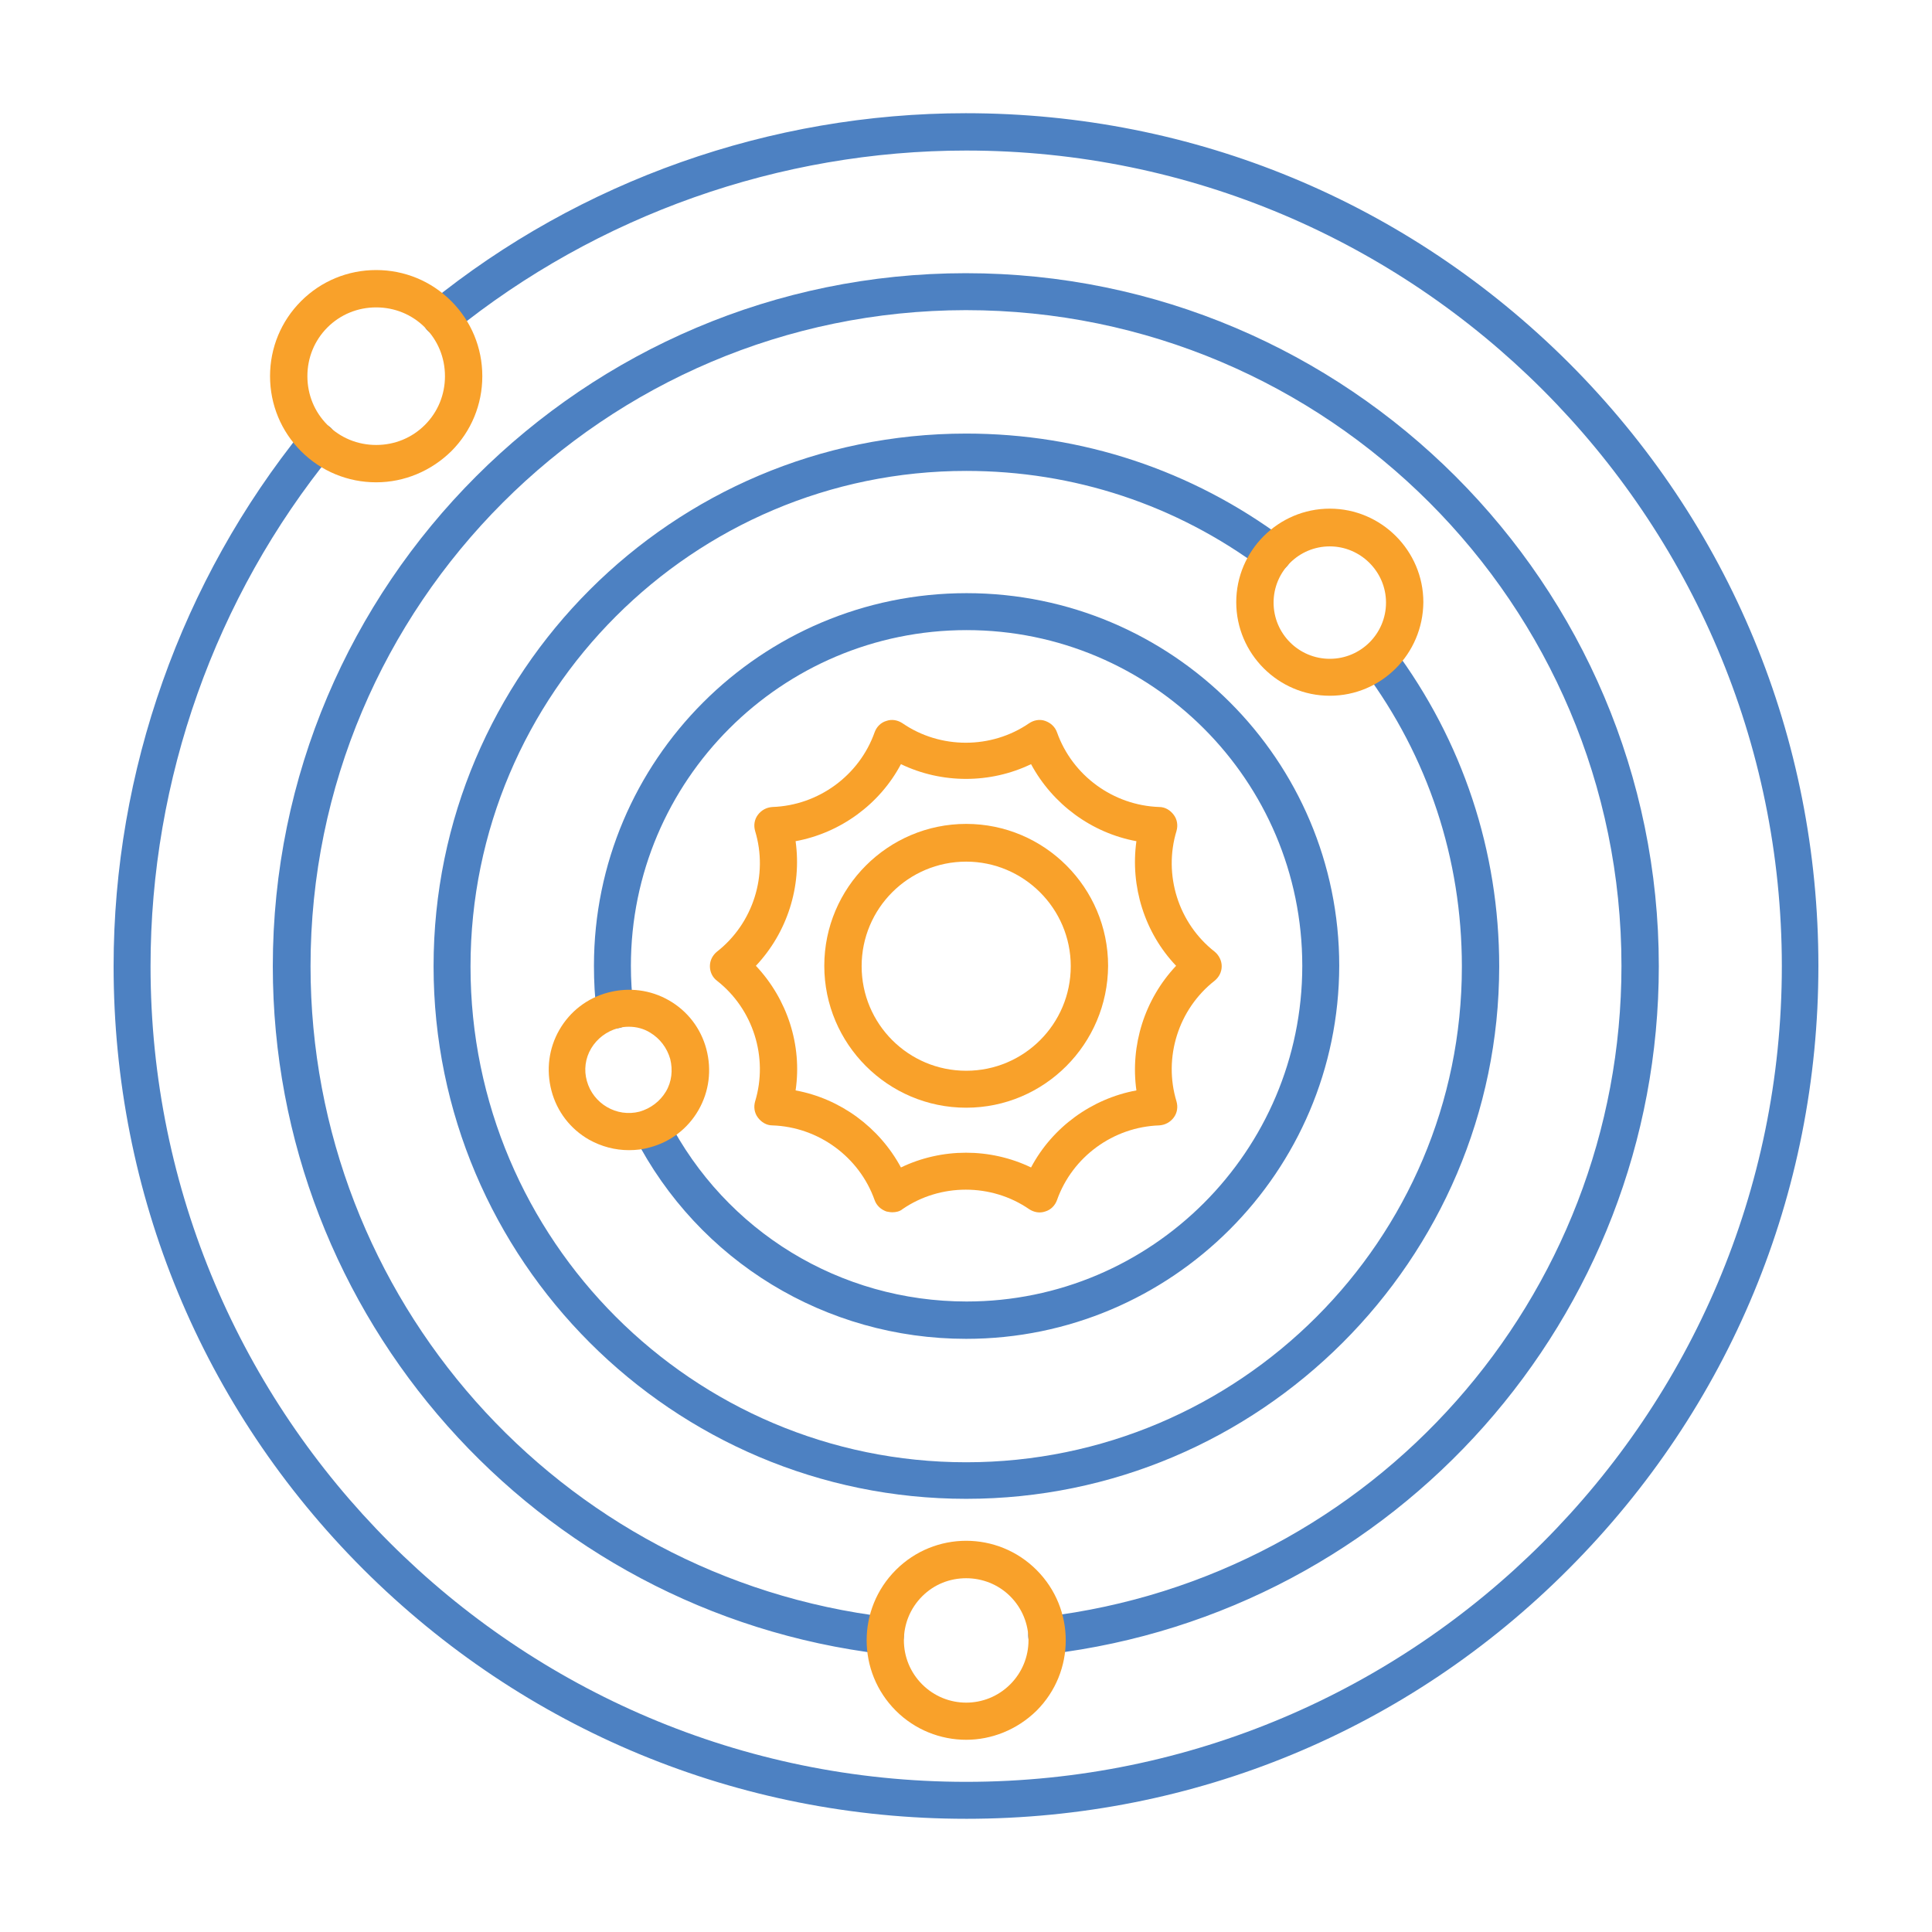 <svg id="Layer_1" enable-background="new 0 0 491.5 491.5" height="512" viewBox="0 0 491.5 491.5" width="512" xmlns="http://www.w3.org/2000/svg"><g id="Layer_x0020_1"><g id="_388851168" clip-rule="evenodd" fill-rule="evenodd"><path id="_388851864" d="m245.8 219.2c-14.7 0-26.6 11.9-26.6 26.6s11.9 26.6 26.6 26.6 26.6-11.9 26.6-26.6-12-26.6-26.6-26.6zm0 62.6c-19.9 0-36.1-16.2-36.1-36.1s16.2-36.1 36.1-36.1 36.1 16.2 36.1 36.1c-.1 19.9-16.2 36.1-36.1 36.1z" fill="#f9a12a"/><path id="_388851024" d="m245.8 340.6c-35.7 0-68.1-19.7-84.4-51.5-1.2-2.3-.3-5.2 2.1-6.4 2.3-1.2 5.2-.3 6.4 2 14.7 28.6 43.8 46.4 76 46.4 47.1 0 85.4-38.3 85.4-85.4s-38.3-85.4-85.4-85.4-85.4 38.3-85.4 85.4c0 3.5.2 7.1.7 10.6.3 2.6-1.5 5-4.1 5.3s-5-1.5-5.3-4.1c-.5-3.9-.7-7.8-.7-11.8 0-52.3 42.5-94.8 94.8-94.8s94.8 42.5 94.8 94.8c-.1 52.4-42.6 94.9-94.9 94.9z" fill="#4d81c2"/><path id="_388850904" d="m245.8 381.3c-74.7 0-135.5-60.8-135.5-135.5s60.8-135.5 135.5-135.5c29.4 0 57.4 9.3 80.9 26.8 2.1 1.6 2.5 4.5 1 6.6-1.6 2.1-4.5 2.5-6.6 1-21.9-16.3-47.9-24.9-75.3-24.9-69.5 0-126.1 56.6-126.1 126.1s56.6 126.1 126.1 126.1 126.1-56.6 126.1-126.1c0-27.4-8.6-53.4-24.9-75.3-1.6-2.1-1.1-5.1 1-6.6 2.1-1.6 5.1-1.1 6.6 1 17.5 23.5 26.8 51.5 26.8 80.9-.1 74.6-60.9 135.4-135.6 135.4z" fill="#4d81c2"/><path id="_388850688" d="m266.3 420.8c-2.4 0-4.4-1.8-4.7-4.2-.3-2.6 1.5-5 4.1-5.3 83.7-10 146.8-81.2 146.8-165.6 0-92-74.8-166.8-166.8-166.8-91.9.1-166.7 74.9-166.7 166.9 0 84.4 63.1 155.6 146.8 165.6 2.6.3 4.5 2.7 4.1 5.3-.3 2.6-2.7 4.4-5.3 4.1-88.4-10.6-155.2-85.8-155.2-175 0-97.2 79.1-176.3 176.3-176.3s176.3 79.1 176.3 176.3c0 89.2-66.7 164.4-155.2 175-.1 0-.3 0-.5 0z" fill="#4d81c2"/><path id="_388850808" d="m245.8 462.7c-57.9 0-112.4-22.6-153.4-63.5-41-41-63.5-95.5-63.5-153.4 0-49.6 17.2-98.1 48.3-136.5 1.7-2 4.6-2.3 6.7-.7 2 1.6 2.3 4.6.7 6.7-29.9 36.7-46.3 83-46.3 130.5 0 114.4 93.1 207.5 207.5 207.5s207.5-93.1 207.5-207.5-93.1-207.5-207.5-207.5c-47.4 0-93.8 16.4-130.6 46.2-2 1.6-5 1.3-6.7-.7-1.6-2-1.3-5 .7-6.7 38.4-31.2 86.9-48.3 136.5-48.3 58 0 112.4 22.6 153.4 63.5 41 41 63.5 95.5 63.5 153.4 0 58-22.6 112.4-63.5 153.4-40.9 41.1-95.4 63.6-153.3 63.6z" fill="#4d81c2"/><g fill="#f9a12a"><path id="_388850784" d="m202.4 277.4c11.4 2.1 21.3 9.4 26.8 19.6 10.4-5 22.7-5 33.1 0 5.4-10.2 15.4-17.5 26.8-19.6-1.6-11.5 2.1-23.2 10.1-31.7-8-8.4-11.7-20.2-10.1-31.7-11.4-2.1-21.3-9.4-26.8-19.6-10.4 5-22.7 5-33.1 0-5.4 10.2-15.4 17.5-26.8 19.6 1.6 11.5-2.1 23.2-10.1 31.7 8 8.5 11.8 20.2 10.1 31.7zm24.6 31c-.5 0-1-.1-1.5-.2-1.4-.5-2.5-1.5-3-2.9-3.9-11-14.3-18.6-26-19-1.5 0-2.8-.8-3.7-2s-1.1-2.7-.7-4.1c3.4-11.2-.5-23.5-9.7-30.7-1.2-.9-1.8-2.3-1.8-3.7 0-1.5.7-2.8 1.8-3.7 9.2-7.2 13.1-19.5 9.7-30.7-.4-1.4-.2-2.9.7-4.1s2.2-1.9 3.7-2c11.7-.4 22.1-8 26-19 .5-1.4 1.6-2.5 3-2.9 1.4-.5 2.9-.2 4.1.6 9.6 6.6 22.6 6.6 32.2 0 1.2-.8 2.7-1.1 4.1-.6s2.5 1.5 3 2.9c3.9 11 14.3 18.6 26 19 1.5 0 2.8.8 3.7 2s1.1 2.7.7 4.1c-3.4 11.2.5 23.5 9.7 30.7 1.1.9 1.8 2.3 1.8 3.7 0 1.5-.7 2.8-1.8 3.7-9.2 7.2-13.1 19.5-9.7 30.7.4 1.4.2 2.9-.7 4.1s-2.2 1.9-3.7 2c-11.7.4-22.1 8-26 19-.5 1.4-1.6 2.5-3 2.9-1.4.5-2.9.2-4.1-.6-9.6-6.6-22.6-6.6-32.2 0-.7.6-1.7.8-2.6.8z"/><path id="_388851048" d="m95.7 78.2c-4.7 0-9.1 1.8-12.4 5.1-3.3 3.3-5.1 7.7-5.1 12.4s1.8 9.1 5.1 12.4 7.7 5.1 12.4 5.1 9.1-1.8 12.4-5.1 5.1-7.7 5.1-12.4-1.8-9.1-5.1-12.4-7.7-5.1-12.4-5.1zm0 44.5c-7.2 0-14-2.8-19.1-7.9s-7.9-11.9-7.9-19.1 2.8-14 7.9-19.1c5.1-5.1 11.9-7.9 19.1-7.9s14 2.8 19.1 7.9 7.9 11.9 7.9 19.1-2.8 14-7.9 19.1c-5.1 5-11.9 7.9-19.1 7.9z"/><path id="_388851072" d="m245.8 401.5c-4.1 0-8.1 1.5-11.2 4.6-6.2 6.2-6.2 16.2 0 22.4s16.2 6.2 22.4 0 6.2-16.2 0-22.4c-3.1-3.1-7.2-4.6-11.2-4.6zm0 41.1c-6.5 0-13-2.5-17.9-7.4-9.9-9.9-9.9-25.9 0-35.8s25.9-9.9 35.8 0 9.9 25.9 0 35.8c-5 4.9-11.5 7.4-17.9 7.4z"/><path id="_388851240" d="m338.3 139c-7.9 0-14.3 6.4-14.3 14.3s6.4 14.3 14.3 14.3 14.3-6.4 14.3-14.3-6.5-14.3-14.3-14.3zm0 38c-13.1 0-23.8-10.7-23.8-23.8s10.7-23.8 23.8-23.8 23.8 10.7 23.8 23.8c-.1 13.2-10.7 23.8-23.8 23.8z"/><path id="_388851216" d="m160 261.2c-.9 0-1.9.1-2.9.4-2.8.8-5.2 2.6-6.7 5.1s-1.9 5.5-1.1 8.3c1.6 5.8 7.6 9.3 13.4 7.8 2.8-.8 5.2-2.6 6.7-5.1s1.8-5.5 1.1-8.3c-.8-2.8-2.6-5.2-5.1-6.7-1.6-1-3.5-1.5-5.4-1.5zm0 31.4c-3.5 0-7-.9-10.2-2.7-4.7-2.7-8.1-7.1-9.5-12.4-1.4-5.3-.7-10.8 2-15.5s7.1-8.1 12.4-9.5 10.8-.7 15.5 2 8.1 7.1 9.5 12.4.7 10.8-2 15.5-7.1 8.1-12.4 9.5c-1.7.5-3.5.7-5.3.7z"/></g></g></g></svg>